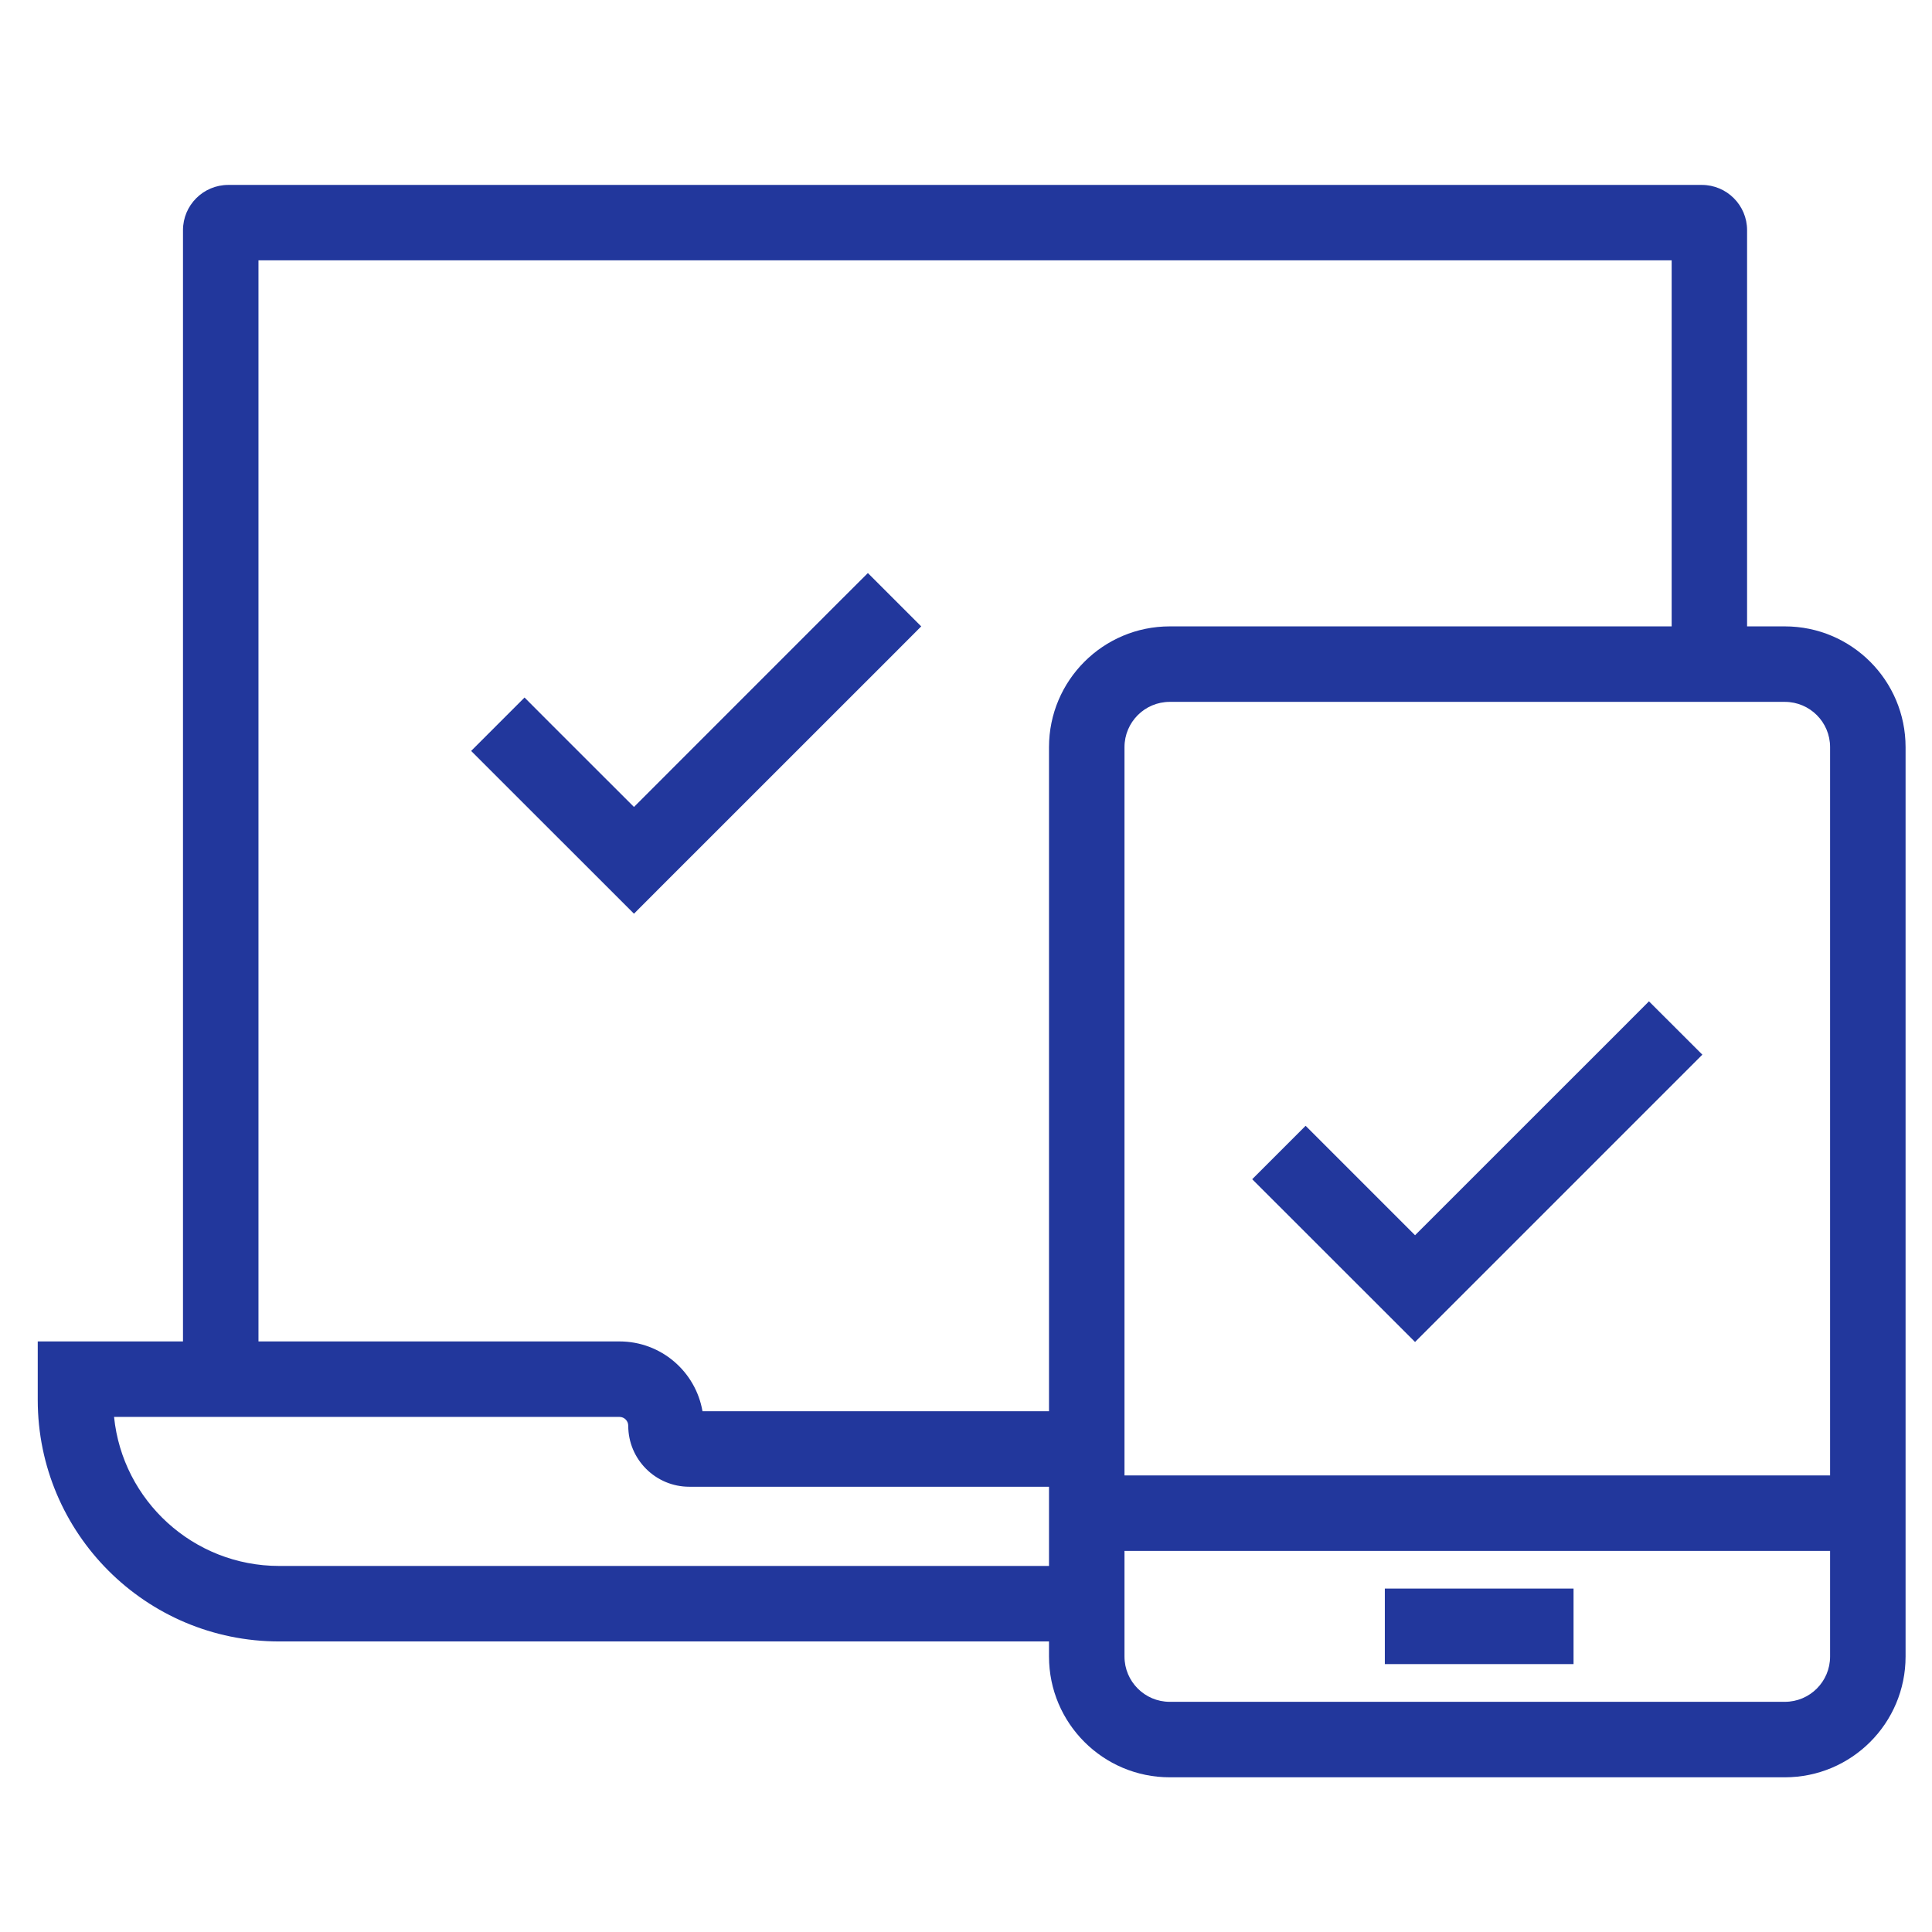 <svg width="28" height="28" viewBox="0 0 28 28" fill="none" xmlns="http://www.w3.org/2000/svg">
<path fill-rule="evenodd" clip-rule="evenodd" d="M2.652 19.441H1.094H0.547V19.988V20.289C0.547 22.222 2.114 23.789 4.047 23.789H15.203V24.008C15.203 24.974 15.987 25.758 16.953 25.758H25.867C26.834 25.758 27.617 24.974 27.617 24.008V22.477V21.383V10.828C27.617 9.862 26.834 9.078 25.867 9.078H25.32V9.023V3.336C25.32 2.974 25.026 2.68 24.664 2.68H3.309C2.946 2.68 2.652 2.974 2.652 3.336V19.441ZM3.746 19.441H8.978C9.581 19.441 10.082 19.878 10.181 20.453H15.203V10.828C15.203 9.862 15.987 9.078 16.953 9.078H24.227V9.023V3.773H3.746V19.441ZM16.297 20.453V21V21.383H26.523V10.828C26.523 10.466 26.23 10.172 25.867 10.172H16.953C16.591 10.172 16.297 10.466 16.297 10.828V20.453ZM16.297 22.477V23.242V23.789V24.008C16.297 24.37 16.591 24.664 16.953 24.664H25.867C26.23 24.664 26.523 24.37 26.523 24.008V22.477H16.297ZM15.203 21.547H9.99C9.501 21.547 9.105 21.151 9.105 20.663C9.105 20.592 9.048 20.535 8.978 20.535H1.653C1.776 21.748 2.801 22.695 4.047 22.695H15.203V22.477V21.547ZM20.07 23.023H22.805V24.117H20.07V23.023ZM24.285 15.672L24.672 15.285L23.898 14.512L23.512 14.899L20.508 17.902L19.309 16.703L18.922 16.316L18.148 17.09L18.535 17.477L20.121 19.062L20.508 19.449L20.895 19.062L24.285 15.672ZM13.351 9.078L12.965 9.465L9.574 12.855L9.188 13.242L8.801 12.855L7.215 11.27L6.828 10.883L7.602 10.109L7.988 10.496L9.188 11.695L12.191 8.691L12.578 8.305L13.351 9.078Z" fill="#22379C"/>
</svg>
